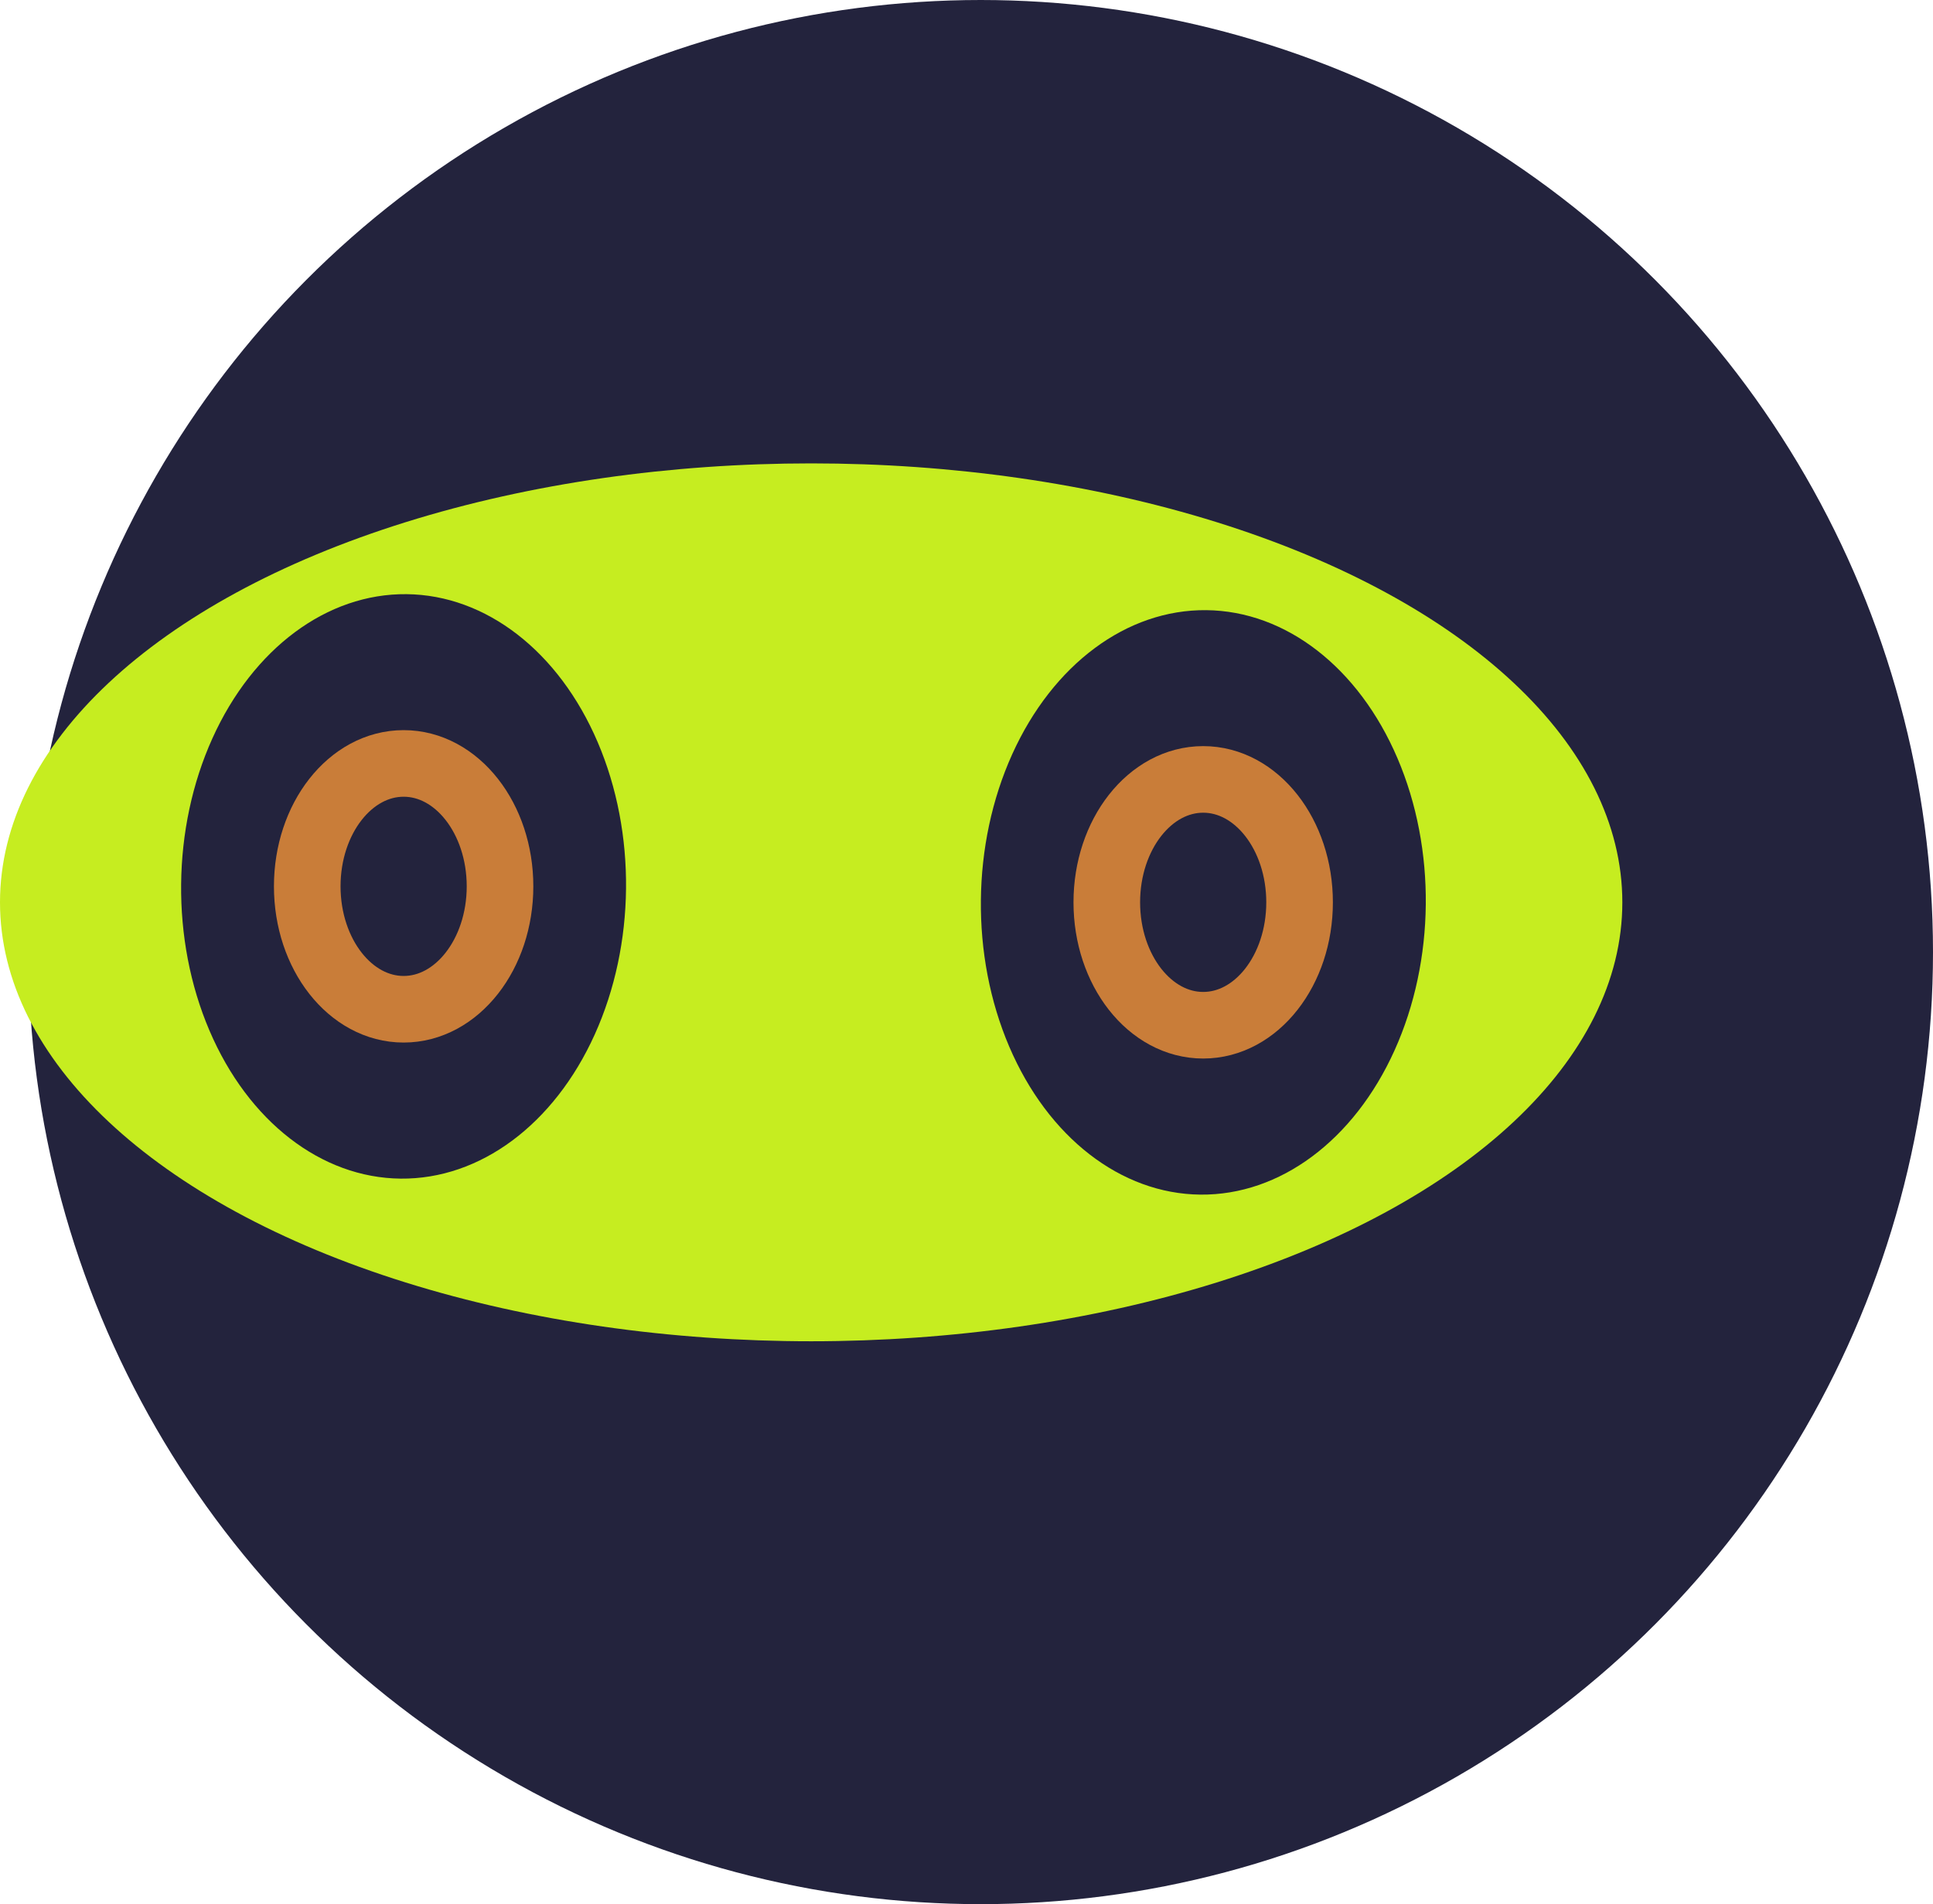 <?xml version="1.0" encoding="UTF-8"?><svg id="Layer_2" xmlns="http://www.w3.org/2000/svg" width="203.15" height="200.17" viewBox="0 0 203.15 200.17"><defs><style>.cls-1{fill:none;stroke:#c97d39;stroke-miterlimit:10;stroke-width:7px;}.cls-2{fill:#23233d;}.cls-2,.cls-3{stroke-width:0px;}.cls-3{fill:#c6ed20;}</style></defs><g id="Layer_2-2"><circle class="cls-2" cx="103.07" cy="100.08" r="100.08"/><g id="Layer_1-2"><path class="cls-2" d="M62.34,88.68c0,3.51-2.89,6.34-6.27,6.34-3.55,0-6.42-2.83-6.42-6.34s2.89-6.34,6.42-6.34c3.37-.11,6.27,2.83,6.27,6.34h0Z"/></g><ellipse class="cls-3" cx="85.25" cy="94.85" rx="85.25" ry="46.14"/><ellipse class="cls-2" cx="42.42" cy="93.17" rx="30.72" ry="23.38" transform="translate(-51.18 134.65) rotate(-89.42)"/><ellipse class="cls-2" cx="126.45" cy="94.85" rx="30.72" ry="23.38" transform="translate(30.34 220.34) rotate(-89.42)"/><ellipse class="cls-1" cx="42.42" cy="93.17" rx="10.13" ry="12.92"/><ellipse class="cls-1" cx="126.45" cy="94.85" rx="10.13" ry="12.92"/></g></svg>